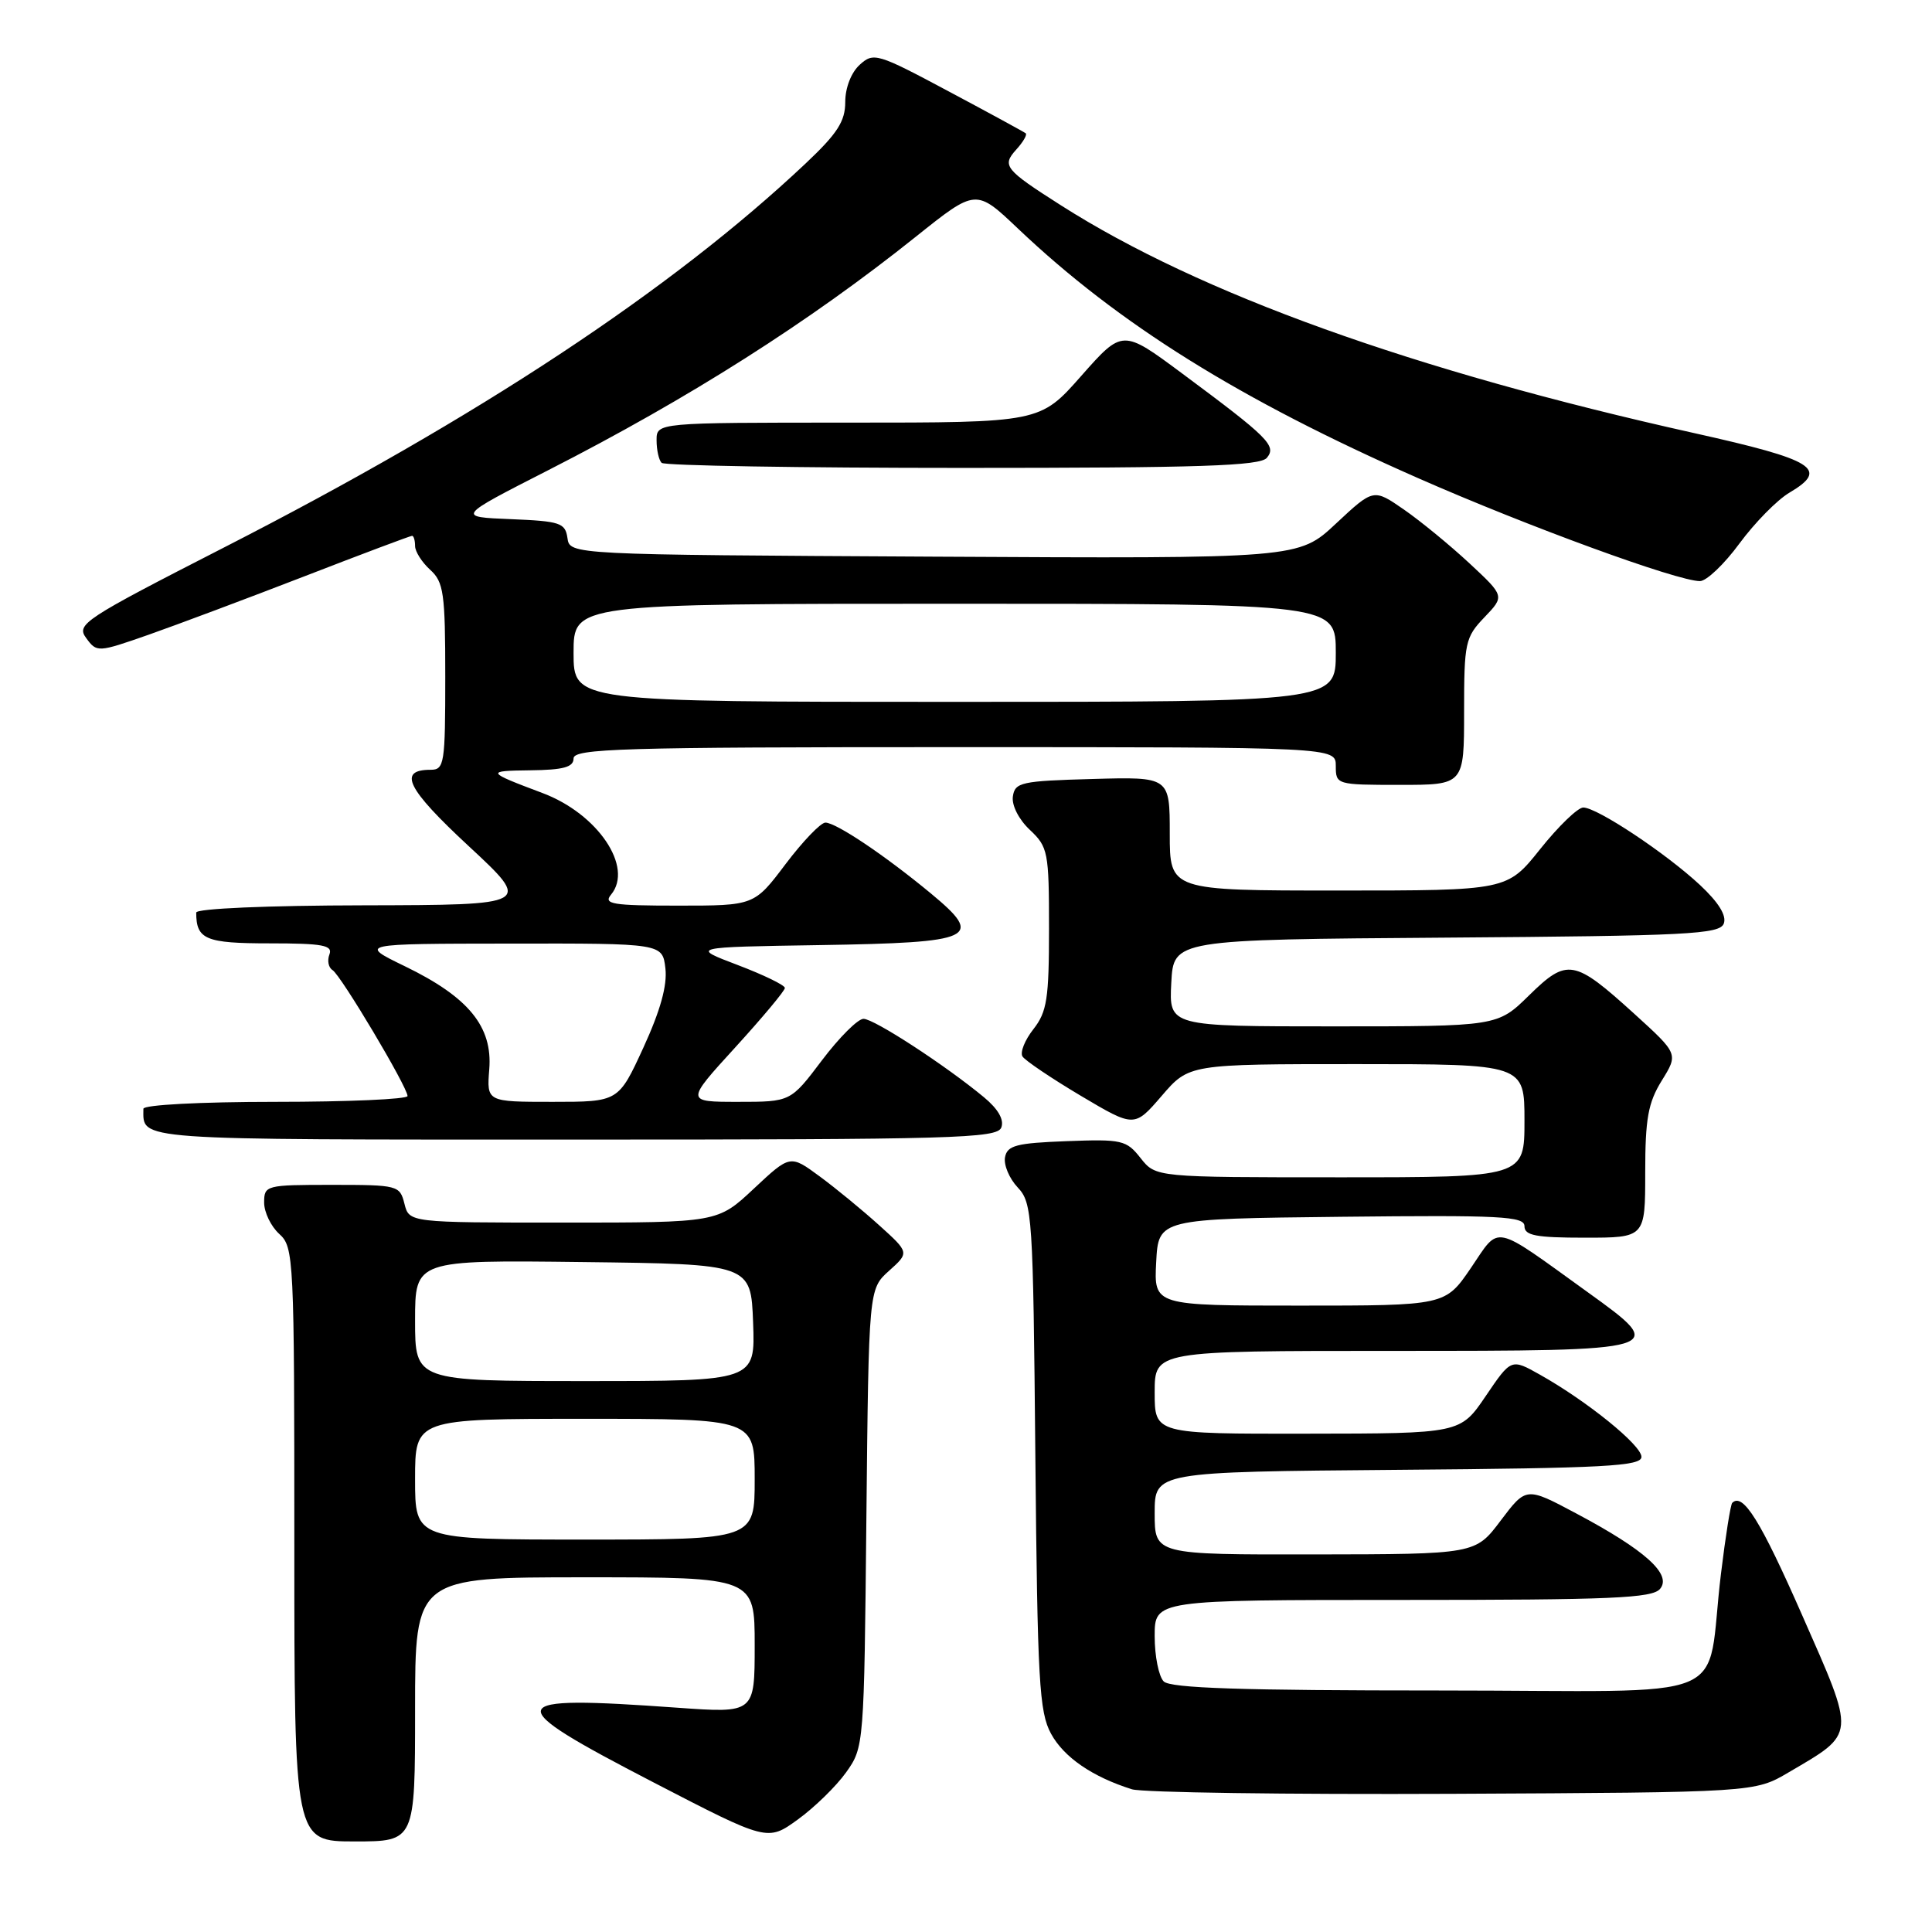 <?xml version="1.0" encoding="UTF-8" standalone="no"?>
<!DOCTYPE svg PUBLIC "-//W3C//DTD SVG 1.1//EN" "http://www.w3.org/Graphics/SVG/1.1/DTD/svg11.dtd" >
<svg xmlns="http://www.w3.org/2000/svg" xmlns:xlink="http://www.w3.org/1999/xlink" version="1.1" viewBox="0 0 256 256">
 <g >
 <path fill="currentColor"
d=" M 55.00 226.50 C 55.00 209.00 55.00 209.00 77.50 209.00 C 100.00 209.00 100.00 209.00 100.00 218.01 C 100.00 227.01 100.00 227.01 89.75 226.28 C 66.34 224.60 66.04 225.53 86.60 236.18 C 101.70 244.00 101.70 244.00 105.72 241.09 C 107.93 239.49 110.81 236.68 112.12 234.84 C 114.48 231.52 114.50 231.29 114.80 201.16 C 115.11 170.81 115.11 170.81 117.80 168.39 C 120.50 165.97 120.50 165.97 116.50 162.36 C 114.30 160.37 110.75 157.45 108.60 155.87 C 104.70 153.00 104.70 153.00 99.89 157.50 C 95.09 162.00 95.09 162.00 74.65 162.00 C 54.22 162.00 54.22 162.00 53.59 159.50 C 52.98 157.07 52.73 157.00 43.98 157.00 C 35.23 157.00 35.00 157.06 35.00 159.35 C 35.00 160.63 35.90 162.50 37.00 163.50 C 38.94 165.25 39.00 166.58 39.00 204.65 C 39.00 244.00 39.00 244.00 47.00 244.00 C 55.00 244.00 55.00 244.00 55.00 226.50 Z  M 237.00 234.85 C 245.99 229.57 245.93 230.22 238.79 214.01 C 233.28 201.48 230.94 197.73 229.53 199.14 C 229.31 199.35 228.64 203.57 228.04 208.51 C 225.88 226.09 230.94 224.00 190.65 224.00 C 164.57 224.00 155.09 223.69 154.20 222.80 C 153.54 222.14 153.00 219.44 153.00 216.80 C 153.00 212.00 153.00 212.00 185.88 212.00 C 213.55 212.00 218.95 211.77 219.97 210.53 C 221.57 208.61 217.97 205.38 208.86 200.54 C 202.23 197.01 202.23 197.01 198.86 201.47 C 195.50 205.94 195.50 205.94 174.25 205.97 C 153.00 206.00 153.00 206.00 153.00 200.51 C 153.00 195.03 153.00 195.03 185.25 194.76 C 212.72 194.54 217.50 194.28 217.50 193.04 C 217.50 191.49 210.30 185.66 204.03 182.14 C 200.24 180.01 200.24 180.01 196.87 184.98 C 193.50 189.95 193.50 189.95 173.25 189.97 C 153.00 190.00 153.00 190.00 153.00 184.50 C 153.00 179.00 153.00 179.00 184.39 179.00 C 221.03 179.00 221.14 178.97 210.39 171.23 C 197.59 162.01 198.81 162.27 194.91 168.00 C 191.50 173.00 191.50 173.00 172.20 173.00 C 152.90 173.00 152.90 173.00 153.20 167.25 C 153.50 161.50 153.50 161.50 177.75 161.23 C 198.88 161.00 202.00 161.16 202.00 162.48 C 202.00 163.71 203.51 164.00 210.00 164.00 C 218.00 164.00 218.00 164.00 218.00 155.37 C 218.00 148.23 218.38 146.12 220.19 143.19 C 222.39 139.64 222.39 139.64 216.56 134.34 C 208.57 127.09 207.67 126.93 202.60 131.90 C 198.42 136.00 198.42 136.00 176.66 136.00 C 154.90 136.00 154.90 136.00 155.20 130.25 C 155.50 124.50 155.50 124.50 191.65 124.24 C 223.65 124.01 227.87 123.79 228.41 122.38 C 228.81 121.33 227.73 119.58 225.26 117.27 C 220.76 113.07 211.62 107.00 209.79 107.00 C 209.07 107.00 206.50 109.48 204.09 112.50 C 199.70 118.00 199.70 118.00 177.35 118.00 C 155.00 118.00 155.00 118.00 155.00 110.47 C 155.00 102.93 155.00 102.93 144.75 103.22 C 135.31 103.48 134.48 103.66 134.21 105.54 C 134.04 106.71 135.00 108.59 136.46 109.96 C 138.87 112.23 139.00 112.88 139.00 123.04 C 139.00 132.33 138.73 134.07 136.94 136.36 C 135.80 137.80 135.15 139.43 135.48 139.98 C 135.82 140.52 139.30 142.87 143.20 145.19 C 150.31 149.41 150.31 149.41 153.93 145.21 C 157.55 141.00 157.55 141.00 179.78 141.00 C 202.00 141.00 202.00 141.00 202.00 148.50 C 202.00 156.00 202.00 156.00 177.57 156.00 C 153.15 156.00 153.15 156.00 151.14 153.46 C 149.26 151.07 148.68 150.93 141.33 151.21 C 134.68 151.46 133.47 151.77 133.17 153.34 C 132.98 154.35 133.73 156.15 134.85 157.34 C 136.79 159.41 136.89 160.95 137.19 193.00 C 137.47 222.77 137.70 226.86 139.27 229.73 C 140.97 232.85 144.76 235.45 149.99 237.09 C 151.37 237.52 170.50 237.79 192.50 237.69 C 232.50 237.50 232.50 237.50 237.00 234.85 Z  M 132.68 149.40 C 133.07 148.37 132.27 146.96 130.39 145.40 C 125.31 141.18 115.82 135.00 114.42 135.00 C 113.67 135.00 111.20 137.47 108.91 140.50 C 104.76 146.00 104.76 146.00 97.80 146.00 C 90.84 146.00 90.84 146.00 97.42 138.79 C 101.04 134.82 104.00 131.28 104.00 130.91 C 104.00 130.54 101.19 129.18 97.75 127.87 C 91.50 125.50 91.50 125.50 108.65 125.23 C 129.22 124.90 130.49 124.30 123.34 118.38 C 117.25 113.34 110.80 109.01 109.37 109.00 C 108.75 109.00 106.37 111.48 104.09 114.50 C 99.94 120.00 99.94 120.00 89.85 120.00 C 81.12 120.00 79.92 119.80 80.97 118.54 C 83.98 114.90 79.21 107.83 71.88 105.08 C 64.40 102.27 64.33 102.14 70.25 102.07 C 74.66 102.02 76.00 101.65 76.00 100.50 C 76.00 99.19 82.28 99.00 126.50 99.00 C 177.00 99.00 177.00 99.00 177.00 101.50 C 177.00 103.97 177.10 104.00 185.50 104.00 C 194.00 104.00 194.00 104.00 194.00 94.30 C 194.00 85.14 194.15 84.45 196.69 81.80 C 199.38 78.99 199.38 78.99 194.72 74.65 C 192.15 72.26 188.24 69.05 186.03 67.52 C 182.00 64.73 182.00 64.73 177.03 69.37 C 172.07 74.02 172.07 74.02 123.78 73.76 C 75.50 73.50 75.50 73.50 75.19 71.29 C 74.90 69.28 74.23 69.06 67.69 68.79 C 60.50 68.50 60.50 68.50 72.65 62.30 C 91.34 52.76 107.22 42.67 121.41 31.32 C 129.32 25.00 129.32 25.00 134.91 30.31 C 148.23 42.95 164.22 52.93 187.87 63.34 C 202.47 69.77 222.27 77.00 225.25 77.00 C 226.12 77.00 228.48 74.75 230.49 72.01 C 232.51 69.27 235.48 66.24 237.11 65.28 C 242.40 62.15 240.49 60.95 224.50 57.39 C 187.23 49.09 158.98 38.93 140.60 27.22 C 133.13 22.46 132.73 21.96 134.65 19.83 C 135.57 18.82 136.14 17.84 135.91 17.66 C 135.68 17.48 131.08 14.97 125.67 12.09 C 116.25 7.06 115.75 6.91 113.92 8.58 C 112.79 9.60 112.00 11.63 112.00 13.51 C 112.00 16.08 110.96 17.69 106.75 21.66 C 88.99 38.40 63.40 55.30 29.75 72.51 C 10.99 82.11 10.07 82.72 11.43 84.56 C 12.83 86.47 12.96 86.46 19.68 84.11 C 23.43 82.79 32.73 79.31 40.35 76.36 C 47.96 73.41 54.38 71.00 54.60 71.00 C 54.82 71.00 55.00 71.61 55.00 72.35 C 55.00 73.08 55.90 74.50 57.00 75.50 C 58.79 77.12 59.00 78.58 59.00 89.65 C 59.00 101.21 58.88 102.00 57.06 102.00 C 52.66 102.00 53.91 104.51 62.10 112.11 C 70.50 119.91 70.50 119.91 48.25 119.96 C 35.44 119.98 26.00 120.39 26.00 120.92 C 26.00 124.48 27.23 125.00 35.71 125.00 C 42.78 125.00 44.12 125.25 43.65 126.47 C 43.34 127.28 43.52 128.21 44.06 128.54 C 45.17 129.22 54.00 144.05 54.00 145.23 C 54.00 145.65 46.12 146.00 36.50 146.00 C 26.54 146.00 19.00 146.40 19.00 146.92 C 19.00 151.14 17.11 151.00 76.14 151.00 C 126.44 151.00 132.12 150.84 132.68 149.40 Z  M 167.87 60.66 C 169.18 59.07 168.10 57.99 156.62 49.47 C 148.74 43.62 148.74 43.62 143.27 49.81 C 137.81 56.00 137.81 56.00 112.40 56.00 C 87.00 56.00 87.00 56.00 87.00 58.33 C 87.00 59.62 87.30 60.97 87.67 61.33 C 88.03 61.70 105.98 62.00 127.54 62.00 C 159.06 62.00 166.97 61.74 167.87 60.66 Z  M 55.00 196.00 C 55.00 188.00 55.00 188.00 77.50 188.00 C 100.00 188.00 100.00 188.00 100.00 196.00 C 100.00 204.00 100.00 204.00 77.50 204.00 C 55.00 204.00 55.00 204.00 55.00 196.00 Z  M 55.00 174.98 C 55.00 166.96 55.00 166.96 77.25 167.23 C 99.50 167.50 99.50 167.50 99.79 175.25 C 100.08 183.00 100.08 183.00 77.54 183.00 C 55.00 183.00 55.00 183.00 55.00 174.98 Z  M 64.83 141.68 C 65.28 136.03 62.09 132.13 53.68 128.05 C 47.50 125.05 47.50 125.05 67.64 125.03 C 87.78 125.00 87.78 125.00 88.17 128.32 C 88.43 130.58 87.50 133.92 85.25 138.82 C 81.95 146.00 81.95 146.00 73.22 146.00 C 64.49 146.00 64.49 146.00 64.83 141.68 Z  M 76.00 86.50 C 76.00 80.00 76.00 80.00 126.50 80.00 C 177.00 80.00 177.00 80.00 177.00 86.50 C 177.00 93.00 177.00 93.00 126.50 93.00 C 76.00 93.00 76.00 93.00 76.00 86.50 Z "/>
</g>
</svg>